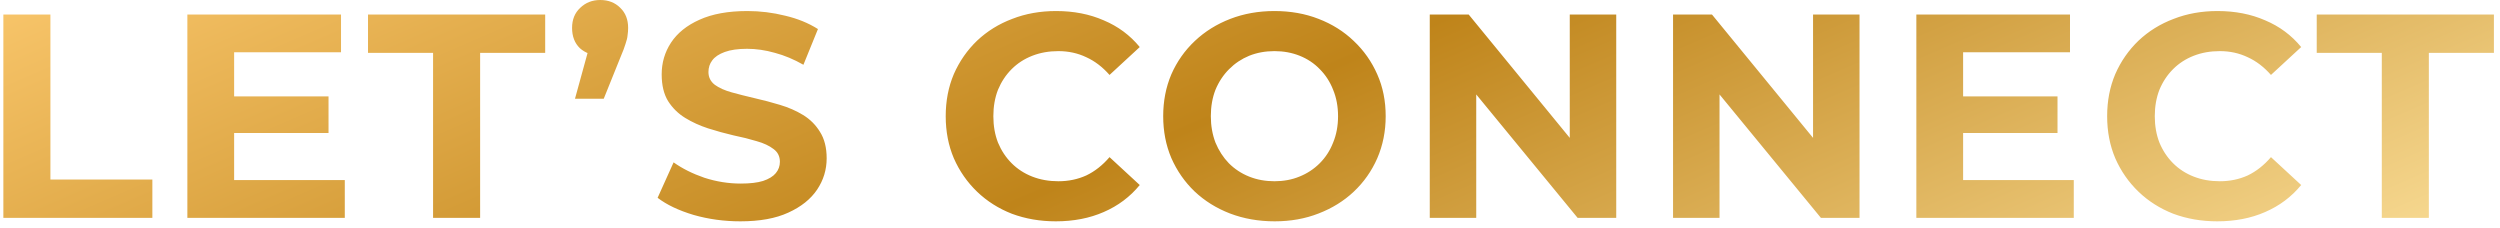 <svg width="241" height="22" viewBox="0 0 241 22" fill="none" xmlns="http://www.w3.org/2000/svg">
<path d="M0.324 21V1.4H4.86V17.304H14.688V21H0.324ZM22.234 9.296H31.67V12.824H22.234V9.296ZM22.57 17.36H33.238V21H18.062V1.4H32.874V5.04H22.57V17.36ZM41.748 21V5.096H35.476V1.4H52.556V5.096H46.284V21H41.748ZM55.428 9.52L57.276 2.8L57.892 5.348C57.09 5.348 56.427 5.115 55.904 4.648C55.4 4.163 55.148 3.509 55.148 2.688C55.148 1.885 55.41 1.241 55.932 0.756C56.455 0.252 57.099 -1.66893e-06 57.864 -1.66893e-06C58.648 -1.66893e-06 59.292 0.252 59.796 0.756C60.3 1.241 60.552 1.885 60.552 2.688C60.552 2.931 60.534 3.173 60.496 3.416C60.478 3.64 60.412 3.911 60.3 4.228C60.207 4.545 60.048 4.965 59.824 5.488L58.2 9.52H55.428ZM71.374 21.336C69.806 21.336 68.303 21.131 66.866 20.72C65.429 20.291 64.271 19.74 63.394 19.068L64.934 15.652C65.774 16.249 66.763 16.744 67.902 17.136C69.059 17.509 70.226 17.696 71.402 17.696C72.298 17.696 73.017 17.612 73.558 17.444C74.118 17.257 74.529 17.005 74.79 16.688C75.051 16.371 75.182 16.007 75.182 15.596C75.182 15.073 74.977 14.663 74.566 14.364C74.155 14.047 73.614 13.795 72.942 13.608C72.27 13.403 71.523 13.216 70.702 13.048C69.899 12.861 69.087 12.637 68.266 12.376C67.463 12.115 66.726 11.779 66.054 11.368C65.382 10.957 64.831 10.416 64.402 9.744C63.991 9.072 63.786 8.213 63.786 7.168C63.786 6.048 64.085 5.031 64.682 4.116C65.298 3.183 66.213 2.445 67.426 1.904C68.658 1.344 70.198 1.064 72.046 1.064C73.278 1.064 74.491 1.213 75.686 1.512C76.881 1.792 77.935 2.221 78.85 2.8L77.45 6.244C76.535 5.721 75.621 5.339 74.706 5.096C73.791 4.835 72.895 4.704 72.018 4.704C71.141 4.704 70.422 4.807 69.862 5.012C69.302 5.217 68.901 5.488 68.658 5.824C68.415 6.141 68.294 6.515 68.294 6.944C68.294 7.448 68.499 7.859 68.91 8.176C69.321 8.475 69.862 8.717 70.534 8.904C71.206 9.091 71.943 9.277 72.746 9.464C73.567 9.651 74.379 9.865 75.182 10.108C76.003 10.351 76.75 10.677 77.422 11.088C78.094 11.499 78.635 12.04 79.046 12.712C79.475 13.384 79.69 14.233 79.69 15.26C79.69 16.361 79.382 17.369 78.766 18.284C78.15 19.199 77.226 19.936 75.994 20.496C74.781 21.056 73.241 21.336 71.374 21.336ZM101.779 21.336C100.267 21.336 98.858 21.093 97.551 20.608C96.263 20.104 95.143 19.395 94.191 18.48C93.239 17.565 92.493 16.492 91.951 15.26C91.428 14.028 91.167 12.675 91.167 11.2C91.167 9.725 91.428 8.372 91.951 7.14C92.493 5.908 93.239 4.835 94.191 3.92C95.162 3.005 96.291 2.305 97.579 1.82C98.867 1.316 100.276 1.064 101.807 1.064C103.506 1.064 105.036 1.363 106.399 1.96C107.78 2.539 108.938 3.397 109.871 4.536L106.959 7.224C106.287 6.459 105.54 5.889 104.719 5.516C103.898 5.124 103.002 4.928 102.031 4.928C101.116 4.928 100.276 5.077 99.511 5.376C98.746 5.675 98.083 6.104 97.523 6.664C96.963 7.224 96.525 7.887 96.207 8.652C95.909 9.417 95.759 10.267 95.759 11.2C95.759 12.133 95.909 12.983 96.207 13.748C96.525 14.513 96.963 15.176 97.523 15.736C98.083 16.296 98.746 16.725 99.511 17.024C100.276 17.323 101.116 17.472 102.031 17.472C103.002 17.472 103.898 17.285 104.719 16.912C105.54 16.52 106.287 15.932 106.959 15.148L109.871 17.836C108.938 18.975 107.78 19.843 106.399 20.44C105.036 21.037 103.496 21.336 101.779 21.336ZM122.884 21.336C121.335 21.336 119.897 21.084 118.572 20.58C117.265 20.076 116.127 19.367 115.156 18.452C114.204 17.537 113.457 16.464 112.916 15.232C112.393 14 112.132 12.656 112.132 11.2C112.132 9.744 112.393 8.4 112.916 7.168C113.457 5.936 114.213 4.863 115.184 3.948C116.155 3.033 117.293 2.324 118.6 1.82C119.907 1.316 121.325 1.064 122.856 1.064C124.405 1.064 125.824 1.316 127.112 1.82C128.419 2.324 129.548 3.033 130.5 3.948C131.471 4.863 132.227 5.936 132.768 7.168C133.309 8.381 133.58 9.725 133.58 11.2C133.58 12.656 133.309 14.009 132.768 15.26C132.227 16.492 131.471 17.565 130.5 18.48C129.548 19.376 128.419 20.076 127.112 20.58C125.824 21.084 124.415 21.336 122.884 21.336ZM122.856 17.472C123.733 17.472 124.536 17.323 125.264 17.024C126.011 16.725 126.664 16.296 127.224 15.736C127.784 15.176 128.213 14.513 128.512 13.748C128.829 12.983 128.988 12.133 128.988 11.2C128.988 10.267 128.829 9.417 128.512 8.652C128.213 7.887 127.784 7.224 127.224 6.664C126.683 6.104 126.039 5.675 125.292 5.376C124.545 5.077 123.733 4.928 122.856 4.928C121.979 4.928 121.167 5.077 120.42 5.376C119.692 5.675 119.048 6.104 118.488 6.664C117.928 7.224 117.489 7.887 117.172 8.652C116.873 9.417 116.724 10.267 116.724 11.2C116.724 12.115 116.873 12.964 117.172 13.748C117.489 14.513 117.919 15.176 118.46 15.736C119.02 16.296 119.673 16.725 120.42 17.024C121.167 17.323 121.979 17.472 122.856 17.472ZM137.829 21V1.4H141.581L153.145 15.512H151.325V1.4H155.805V21H152.081L140.489 6.888H142.309V21H137.829ZM161.282 21V1.4H165.034L176.598 15.512H174.778V1.4H179.258V21H175.534L163.942 6.888H165.762V21H161.282ZM188.908 9.296H198.344V12.824H188.908V9.296ZM189.244 17.36H199.912V21H184.736V1.4H199.548V5.04H189.244V17.36ZM213.741 21.336C212.229 21.336 210.82 21.093 209.513 20.608C208.225 20.104 207.105 19.395 206.153 18.48C205.201 17.565 204.454 16.492 203.913 15.26C203.39 14.028 203.129 12.675 203.129 11.2C203.129 9.725 203.39 8.372 203.913 7.14C204.454 5.908 205.201 4.835 206.153 3.92C207.124 3.005 208.253 2.305 209.541 1.82C210.829 1.316 212.238 1.064 213.769 1.064C215.468 1.064 216.998 1.363 218.361 1.96C219.742 2.539 220.9 3.397 221.833 4.536L218.921 7.224C218.249 6.459 217.502 5.889 216.681 5.516C215.86 5.124 214.964 4.928 213.993 4.928C213.078 4.928 212.238 5.077 211.473 5.376C210.708 5.675 210.045 6.104 209.485 6.664C208.925 7.224 208.486 7.887 208.169 8.652C207.87 9.417 207.721 10.267 207.721 11.2C207.721 12.133 207.87 12.983 208.169 13.748C208.486 14.513 208.925 15.176 209.485 15.736C210.045 16.296 210.708 16.725 211.473 17.024C212.238 17.323 213.078 17.472 213.993 17.472C214.964 17.472 215.86 17.285 216.681 16.912C217.502 16.52 218.249 15.932 218.921 15.148L221.833 17.836C220.9 18.975 219.742 19.843 218.361 20.44C216.998 21.037 215.458 21.336 213.741 21.336ZM229.605 21V5.096H223.333V1.4H240.413V5.096H234.141V21H229.605Z" fill="url(#paint0_linear_326_194)"/>
<defs>
<linearGradient id="paint0_linear_326_194" x1="230.279" y1="33.059" x2="179.138" y2="-84.878" gradientUnits="userSpaceOnUse">
<stop stop-color="#FFE5A2"/>
<stop offset="0.505" stop-color="#BF841A"/>
<stop offset="1" stop-color="#FFCD74"/>
</linearGradient>
</defs>
</svg>
